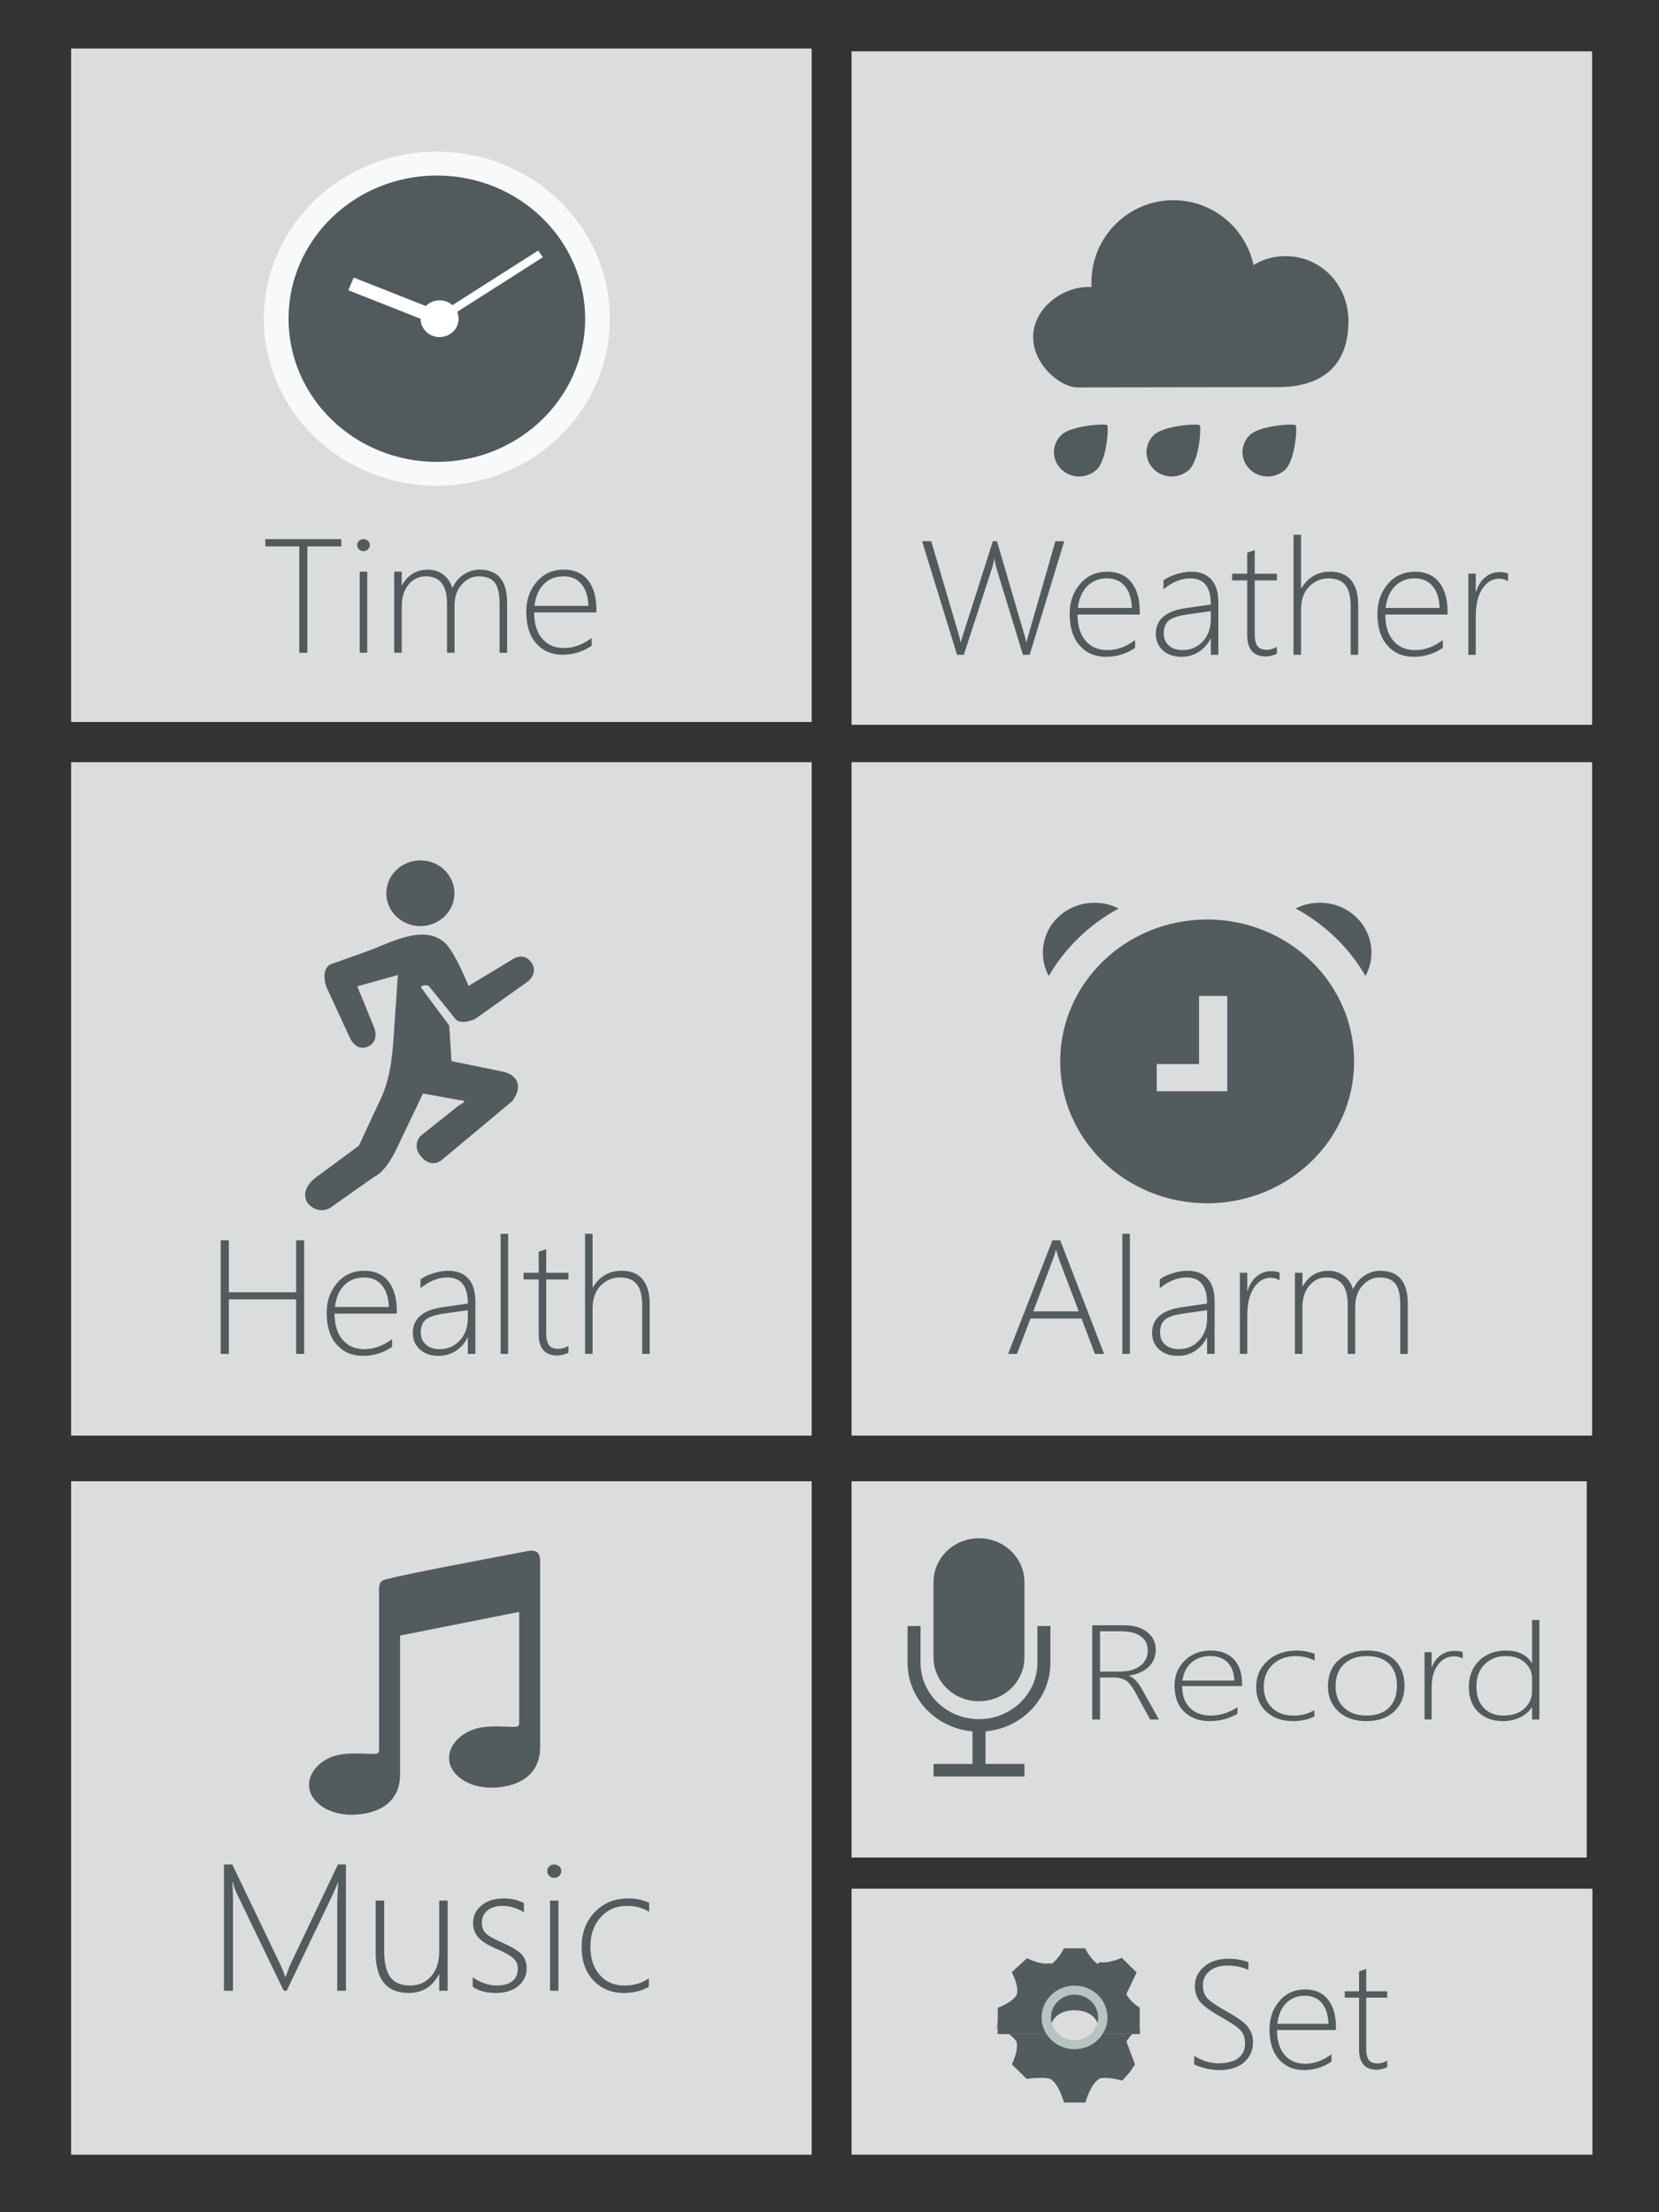 <?xml version="1.0" encoding="UTF-8" standalone="no"?>
<!-- Generator: Adobe Illustrator 16.0.0, SVG Export Plug-In . SVG Version: 6.00 Build 0)  -->

<svg
   xmlns:dc="http://purl.org/dc/elements/1.1/"
   xmlns:cc="http://creativecommons.org/ns#"
   xmlns:rdf="http://www.w3.org/1999/02/22-rdf-syntax-ns#"
   xmlns:svg="http://www.w3.org/2000/svg"
   xmlns="http://www.w3.org/2000/svg"
   xmlns:sodipodi="http://sodipodi.sourceforge.net/DTD/sodipodi-0.dtd"
   xmlns:inkscape="http://www.inkscape.org/namespaces/inkscape"
   version="1.1"
   id="圖層_1"
   x="0px"
   y="0px"
   width="240"
   height="320"
   viewBox="0 0 240 320"
   enable-background="new 0 0 103.797 138.758"
   xml:space="preserve"
   inkscape:version="0.91 r13725"
   sodipodi:docname="3.svg"><rect x="0" y="0" width="240" height="320" fill="#333333" stroke="none"/><defs
     id="defs185" /><sodipodi:namedview
     pagecolor="#ffffff"
     bordercolor="#666666"
     borderopacity="1"
     objecttolerance="10"
     gridtolerance="10"
     guidetolerance="10"
     inkscape:pageopacity="0"
     inkscape:pageshadow="2"
     inkscape:window-width="1694"
     inkscape:window-height="899"
     id="namedview183"
     showgrid="false"
     inkscape:zoom="1.4142136"
     inkscape:cx="-30.87264"
     inkscape:cy="230.81951"
     inkscape:window-x="0"
     inkscape:window-y="27"
     inkscape:window-maximized="0"
     inkscape:current-layer="圖層_1"
     fit-margin-right="240"
     fit-margin-top="320"
     fit-margin-left="0"
     fit-margin-bottom="0" /><rect
     x="123.192"
     y="7.426"
     width="107.133"
     height="97.414"
     id="rect43"
     style="fill:#dbdddd" /><g
     id="g45"
     transform="matrix(2.567,0,0,2.478,-12.244,-13.052)"><path
       d="m 62.799,43.491 -0.381,0 -1.473,-4.988 C 60.871,38.246 60.829,38.038 60.82,37.878 l -0.021,0 c -0.009,0.134 -0.056,0.34 -0.142,0.617 l -1.571,4.997 -0.381,0 -1.97,-6.632 0.514,0 1.512,5.313 c 0.068,0.24 0.117,0.436 0.146,0.587 l 0.017,0 c 0.017,-0.114 0.071,-0.31 0.163,-0.587 l 1.636,-5.313 0.231,0 1.503,5.313 c 0.071,0.249 0.12,0.444 0.146,0.587 l 0.017,0 c 0.014,-0.086 0.039,-0.184 0.073,-0.295 l 1.554,-5.604 0.497,0 -1.945,6.63 z"
       id="path47"
       inkscape:connector-curvature="0"
       style="fill:#515a5d" /><path
       d="m 65.496,41.141 c 0,0.651 0.15,1.16 0.45,1.526 0.3,0.366 0.712,0.55 1.237,0.55 0.531,0 1.049,-0.196 1.554,-0.586 l 0,0.454 c -0.491,0.348 -1.038,0.522 -1.64,0.522 -0.611,0 -1.104,-0.219 -1.481,-0.657 -0.377,-0.438 -0.565,-1.056 -0.565,-1.852 0,-0.69 0.197,-1.273 0.591,-1.747 0.394,-0.474 0.905,-0.711 1.533,-0.711 0.588,0 1.04,0.207 1.355,0.621 0.315,0.414 0.473,0.978 0.473,1.691 l 0,0.188 -3.507,0 z m 3.061,-0.386 c -0.02,-0.548 -0.151,-0.973 -0.394,-1.274 -0.243,-0.301 -0.578,-0.452 -1.006,-0.452 -0.445,0 -0.813,0.148 -1.105,0.445 -0.291,0.297 -0.471,0.724 -0.539,1.28 l 3.044,0 z"
       id="path49"
       inkscape:connector-curvature="0"
       style="fill:#515a5d" /><path
       d="m 73.006,43.491 0,-0.946 -0.017,0 c -0.151,0.323 -0.371,0.58 -0.659,0.773 -0.289,0.192 -0.608,0.289 -0.959,0.289 -0.451,0 -0.808,-0.126 -1.07,-0.379 -0.263,-0.253 -0.394,-0.572 -0.394,-0.957 0,-0.828 0.548,-1.327 1.644,-1.499 l 1.456,-0.218 c 0,-1.016 -0.382,-1.524 -1.147,-1.524 -0.52,0 -1.026,0.21 -1.52,0.629 l 0,-0.514 c 0.174,-0.14 0.412,-0.259 0.713,-0.357 0.301,-0.099 0.584,-0.148 0.85,-0.148 0.488,0 0.865,0.151 1.13,0.454 0.265,0.302 0.398,0.742 0.398,1.318 l 0,3.079 -0.425,0 z m -1.302,-2.359 c -0.497,0.071 -0.845,0.186 -1.047,0.344 -0.201,0.159 -0.302,0.417 -0.302,0.777 0,0.28 0.094,0.51 0.281,0.691 0.187,0.181 0.447,0.272 0.781,0.272 0.454,0 0.832,-0.168 1.135,-0.505 0.302,-0.337 0.454,-0.772 0.454,-1.306 l 0,-0.462 -1.302,0.189 z"
       id="path51"
       inkscape:connector-curvature="0"
       style="fill:#515a5d" /><path
       d="m 76.731,43.427 c -0.223,0.106 -0.431,0.159 -0.625,0.159 -0.699,0 -1.049,-0.419 -1.049,-1.259 l 0,-3.181 -0.852,0 0,-0.39 0.852,0 0,-1.229 c 0.066,-0.025 0.136,-0.05 0.21,-0.073 0.074,-0.022 0.146,-0.047 0.214,-0.073 l 0,1.375 1.25,0 0,0.39 -1.25,0 0,3.125 c 0,0.325 0.051,0.562 0.154,0.708 0.103,0.147 0.278,0.221 0.526,0.221 0.174,0 0.364,-0.057 0.57,-0.171 l 0,0.398 z"
       id="path53"
       inkscape:connector-curvature="0"
       style="fill:#515a5d" /><path
       d="m 80.888,43.491 0,-2.839 c 0,-0.562 -0.102,-0.973 -0.306,-1.233 -0.204,-0.26 -0.521,-0.39 -0.953,-0.39 -0.408,0 -0.767,0.159 -1.075,0.475 -0.308,0.317 -0.462,0.772 -0.462,1.366 l 0,2.62 -0.424,0 0,-7.009 0.424,0 0,3.125 0.021,0 c 0.371,-0.645 0.914,-0.968 1.627,-0.968 0.511,0 0.9,0.165 1.169,0.495 0.268,0.33 0.402,0.803 0.402,1.419 l 0,2.937 -0.423,0 z"
       id="path55"
       inkscape:connector-curvature="0"
       style="fill:#515a5d" /><path
       d="m 82.84,41.141 c 0,0.651 0.15,1.16 0.45,1.526 0.3,0.366 0.712,0.55 1.237,0.55 0.531,0 1.049,-0.196 1.554,-0.586 l 0,0.454 c -0.491,0.348 -1.038,0.522 -1.64,0.522 -0.611,0 -1.104,-0.219 -1.481,-0.657 -0.377,-0.438 -0.565,-1.056 -0.565,-1.852 0,-0.69 0.197,-1.273 0.591,-1.747 0.394,-0.474 0.905,-0.711 1.533,-0.711 0.588,0 1.04,0.207 1.355,0.621 0.315,0.414 0.473,0.978 0.473,1.691 l 0,0.188 -3.507,0 z m 3.061,-0.386 c -0.02,-0.548 -0.151,-0.973 -0.394,-1.274 -0.243,-0.301 -0.578,-0.452 -1.006,-0.452 -0.445,0 -0.813,0.148 -1.105,0.445 -0.291,0.297 -0.471,0.724 -0.539,1.28 l 3.044,0 z"
       id="path57"
       inkscape:connector-curvature="0"
       style="fill:#515a5d" /><path
       d="m 89.755,39.201 c -0.143,-0.103 -0.31,-0.154 -0.501,-0.154 -0.374,0 -0.687,0.193 -0.939,0.578 -0.253,0.385 -0.379,0.934 -0.379,1.644 l 0,2.222 -0.416,0 0,-4.735 0.416,0 0,1.049 0.021,0 c 0.106,-0.359 0.276,-0.64 0.512,-0.841 0.236,-0.201 0.507,-0.302 0.816,-0.302 0.174,0 0.331,0.029 0.471,0.085 l 0,0.454 z"
       id="path59"
       inkscape:connector-curvature="0"
       style="fill:#515a5d" /></g><g
     id="g61"
     transform="matrix(2.567,0,0,2.478,-12.244,-13.052)"><g
       id="g63"><path
         d="m 76.901,27.864 c 2.863,-0.049 3.862,-1.746 3.862,-3.836 0,-2.121 -1.526,-3.809 -3.566,-3.809 -2.011,0 -3.515,1.781 -3.562,3.781 l -4.837,0 c -0.391,-2 -1.435,-1.984 -2.663,-1.984 -1.563,0 -3.141,1.302 -3.141,2.926 0,1.602 1.5,2.902 2.455,2.939"
         id="path65"
         inkscape:connector-curvature="0"
         style="fill:#515a5d" /><ellipse
         cx="70.897"
         cy="21.756"
         rx="4.62"
         ry="4.802"
         id="ellipse67"
         style="fill:#515a5d" /></g><path
       d="m 64.582,32.665 c 0.555,0.554 1.452,0.554 2.006,0 0.554,-0.554 0.678,-2.477 0.574,-2.58 -0.103,-0.103 -2.025,0.02 -2.58,0.575 -0.554,0.552 -0.554,1.45 0,2.005 z"
       id="path69"
       inkscape:connector-curvature="0"
       style="fill:#515a5d" /><path
       d="m 69.799,32.665 c 0.554,0.554 1.452,0.554 2.006,0 0.554,-0.554 0.678,-2.477 0.574,-2.58 -0.104,-0.103 -2.026,0.02 -2.58,0.575 -0.554,0.552 -0.554,1.45 0,2.005 z"
       id="path71"
       inkscape:connector-curvature="0"
       style="fill:#515a5d" /><path
       d="m 75.207,32.665 c 0.554,0.555 1.452,0.555 2.006,0 0.554,-0.555 0.677,-2.477 0.574,-2.58 -0.104,-0.103 -2.026,0.02 -2.58,0.574 -0.554,0.554 -0.554,1.451 0,2.006 z"
       id="path73"
       inkscape:connector-curvature="0"
       style="fill:#515a5d" /></g><rect
     x="10.288"
     y="110.25"
     width="107.133"
     height="97.414"
     id="rect75"
     style="fill:#dbdddd" /><g
     id="g77"
     transform="matrix(2.567,0,0,2.478,-12.244,-13.052)"><path
       d="m 34.648,61.363 c -0.462,-0.555 -1.102,-0.028 -1.102,-0.028 l -2.371,1.486 c 0,0 -0.763,-1.976 -1.328,-2.512 -1.199,-1.141 -3.146,0.03 -4.353,0.477 -0.647,0.239 -1.295,0.479 -1.943,0.719 -0.791,0.197 -0.396,1.356 -0.396,1.356 l 1.271,2.851 c 0.424,1.073 1.13,0.622 1.13,0.622 0.621,-0.339 0.282,-1.129 0.282,-1.129 l -0.932,-2.363 2.288,-0.659 c -0.003,0.011 -0.003,0.023 -0.003,0.035 -0.063,0.968 -0.128,1.935 -0.192,2.902 -0.097,1.468 -0.155,2.921 -0.771,4.286 -0.412,0.914 -0.824,1.829 -1.236,2.744 l -2.287,1.75 c -1.213,0.868 -0.565,1.639 -0.565,1.639 0.593,0.658 1.224,0.244 1.224,0.244 l 2.503,-1.826 c 0.678,-0.312 1.243,-1.609 1.243,-1.609 l 1.497,-3.248 2.117,0.395 c 0.509,0 -0.113,0.312 -0.113,0.312 l -2.146,1.778 c 0,0 -0.505,0.521 0.029,1.187 0.602,0.753 1.185,0.198 1.185,0.198 l 3.982,-3.446 c 0.903,-1.384 -0.508,-1.693 -0.508,-1.693 l -2.937,-0.621 -0.131,-2.081 -1.591,-2.22 c 0.057,-0.2 0.422,-0.104 0.422,-0.104 0,0 1.186,1.496 1.497,1.919 0.31,0.422 1.129,0.028 1.129,0.028 l 2.993,-2.203 c 0,-10e-4 0.649,-0.541 0.113,-1.186"
       id="path79"
       inkscape:connector-curvature="0"
       style="fill:#525b5e" /><circle
       cx="28.461"
       cy="57.41"
       r="1.918"
       id="circle81"
       style="fill:#525b5e" /></g><g
     id="g83"
     transform="matrix(2.567,0,0,2.478,-12.244,-13.052)"><path
       d="m 21.458,84.298 0,-3.181 -3.793,0 0,3.181 -0.458,0 0,-6.632 0.458,0 0,3.035 3.793,0 0,-3.035 0.454,0 0,6.632 -0.454,0 z"
       id="path85"
       inkscape:connector-curvature="0"
       style="fill:#525b5e" /><path
       d="m 23.624,81.948 c 0,0.651 0.15,1.16 0.45,1.526 0.3,0.366 0.712,0.55 1.237,0.55 0.531,0 1.049,-0.196 1.554,-0.586 l 0,0.454 c -0.491,0.348 -1.038,0.522 -1.64,0.522 -0.611,0 -1.104,-0.219 -1.481,-0.657 -0.377,-0.438 -0.565,-1.056 -0.565,-1.852 0,-0.69 0.197,-1.273 0.591,-1.747 0.394,-0.474 0.905,-0.711 1.533,-0.711 0.588,0 1.04,0.207 1.355,0.621 0.315,0.414 0.473,0.978 0.473,1.691 l 0,0.188 -3.507,0 z m 3.062,-0.385 c -0.02,-0.548 -0.151,-0.973 -0.394,-1.274 -0.243,-0.301 -0.578,-0.452 -1.006,-0.452 -0.445,0 -0.813,0.148 -1.105,0.445 -0.291,0.297 -0.471,0.724 -0.539,1.28 l 3.044,0 z"
       id="path87"
       inkscape:connector-curvature="0"
       style="fill:#525b5e" /><path
       d="m 31.134,84.298 0,-0.946 -0.017,0 c -0.151,0.323 -0.371,0.58 -0.659,0.773 -0.289,0.192 -0.608,0.289 -0.959,0.289 -0.451,0 -0.808,-0.126 -1.07,-0.379 -0.263,-0.253 -0.394,-0.572 -0.394,-0.957 0,-0.828 0.548,-1.327 1.644,-1.499 l 1.456,-0.218 c 0,-1.016 -0.382,-1.524 -1.147,-1.524 -0.52,0 -1.026,0.21 -1.52,0.629 l 0,-0.514 c 0.174,-0.14 0.412,-0.259 0.713,-0.357 0.301,-0.099 0.584,-0.148 0.85,-0.148 0.488,0 0.865,0.151 1.13,0.454 0.265,0.302 0.398,0.742 0.398,1.318 l 0,3.079 -0.425,0 z m -1.302,-2.359 c -0.497,0.071 -0.845,0.186 -1.047,0.344 -0.201,0.159 -0.302,0.417 -0.302,0.777 0,0.28 0.094,0.51 0.281,0.691 0.187,0.181 0.447,0.272 0.781,0.272 0.454,0 0.832,-0.168 1.135,-0.505 0.302,-0.337 0.454,-0.772 0.454,-1.306 l 0,-0.462 -1.302,0.189 z"
       id="path89"
       inkscape:connector-curvature="0"
       style="fill:#525b5e" /><path
       d="m 32.983,84.298 0,-7.008 0.424,0 0,7.009 -0.424,0 z"
       id="path91"
       inkscape:connector-curvature="0"
       style="fill:#525b5e" /><path
       d="m 36.803,84.234 c -0.223,0.106 -0.431,0.159 -0.625,0.159 -0.699,0 -1.049,-0.419 -1.049,-1.259 l 0,-3.181 -0.852,0 0,-0.39 0.852,0 0,-1.229 c 0.066,-0.025 0.136,-0.05 0.21,-0.073 0.074,-0.022 0.146,-0.047 0.214,-0.073 l 0,1.375 1.25,0 0,0.39 -1.25,0 0,3.125 c 0,0.325 0.051,0.562 0.154,0.708 0.103,0.147 0.278,0.221 0.526,0.221 0.174,0 0.364,-0.057 0.57,-0.171 l 0,0.398 z"
       id="path93"
       inkscape:connector-curvature="0"
       style="fill:#525b5e" /><path
       d="m 40.96,84.298 0,-2.839 c 0,-0.562 -0.102,-0.973 -0.306,-1.233 -0.204,-0.26 -0.521,-0.39 -0.953,-0.39 -0.408,0 -0.767,0.159 -1.075,0.475 -0.308,0.317 -0.462,0.772 -0.462,1.366 l 0,2.62 -0.424,0 0,-7.007 0.424,0 0,3.125 0.021,0 c 0.371,-0.645 0.914,-0.968 1.627,-0.968 0.511,0 0.9,0.165 1.169,0.495 0.268,0.33 0.402,0.803 0.402,1.419 l 0,2.937 -0.423,0 z"
       id="path95"
       inkscape:connector-curvature="0"
       style="fill:#525b5e" /></g><rect
     x="123.192"
     y="110.25"
     width="107.133"
     height="97.414"
     id="rect97"
     style="fill:#dbdddd" /><g
     id="g99"
     transform="matrix(2.567,0,0,2.478,-12.244,-13.052)"><path
       d="m 66.476,84.298 -0.758,-2.063 -2.873,0 -0.762,2.063 -0.501,0 2.5,-6.632 0.437,0 2.471,6.632 -0.514,0 z M 64.442,78.75 C 64.407,78.659 64.38,78.567 64.36,78.476 64.337,78.399 64.314,78.322 64.292,78.245 l -0.021,0 c -0.051,0.206 -0.102,0.371 -0.15,0.497 l -1.118,3.074 2.561,0 -1.122,-3.066 z"
       id="path101"
       inkscape:connector-curvature="0"
       style="fill:#525b5e" /><path
       d="m 68.021,84.298 0,-7.008 0.424,0 0,7.009 -0.424,0 z"
       id="path103"
       inkscape:connector-curvature="0"
       style="fill:#525b5e" /><path
       d="m 72.795,84.298 0,-0.946 -0.017,0 c -0.151,0.323 -0.371,0.58 -0.659,0.773 -0.289,0.192 -0.608,0.289 -0.959,0.289 -0.451,0 -0.808,-0.126 -1.07,-0.379 -0.263,-0.253 -0.394,-0.572 -0.394,-0.957 0,-0.828 0.548,-1.327 1.644,-1.499 l 1.456,-0.218 c 0,-1.016 -0.382,-1.524 -1.147,-1.524 -0.52,0 -1.026,0.21 -1.52,0.629 l 0,-0.514 c 0.174,-0.14 0.412,-0.259 0.713,-0.357 0.301,-0.099 0.584,-0.148 0.85,-0.148 0.488,0 0.865,0.151 1.13,0.454 0.265,0.302 0.398,0.742 0.398,1.318 l 0,3.079 -0.425,0 z m -1.301,-2.359 c -0.497,0.071 -0.845,0.186 -1.047,0.344 -0.201,0.159 -0.302,0.417 -0.302,0.777 0,0.28 0.094,0.51 0.281,0.691 0.187,0.181 0.447,0.272 0.781,0.272 0.454,0 0.832,-0.168 1.135,-0.505 0.302,-0.337 0.454,-0.772 0.454,-1.306 l 0,-0.462 -1.302,0.189 z"
       id="path105"
       inkscape:connector-curvature="0"
       style="fill:#525b5e" /><path
       d="m 76.88,80.008 c -0.143,-0.103 -0.31,-0.154 -0.501,-0.154 -0.374,0 -0.687,0.193 -0.939,0.578 -0.253,0.385 -0.379,0.934 -0.379,1.644 l 0,2.222 -0.416,0 0,-4.735 0.416,0 0,1.049 0.021,0 c 0.106,-0.359 0.276,-0.64 0.512,-0.841 0.236,-0.201 0.507,-0.302 0.816,-0.302 0.174,0 0.331,0.029 0.471,0.085 l 0,0.454 z"
       id="path107"
       inkscape:connector-curvature="0"
       style="fill:#525b5e" /><path
       d="m 83.683,84.298 0,-2.847 c 0,-0.597 -0.094,-1.015 -0.28,-1.254 -0.187,-0.24 -0.482,-0.36 -0.884,-0.36 -0.374,0 -0.696,0.16 -0.968,0.479 -0.271,0.32 -0.407,0.722 -0.407,1.208 l 0,2.774 -0.424,0 0,-2.881 c 0,-1.053 -0.401,-1.58 -1.203,-1.58 -0.385,0 -0.707,0.162 -0.963,0.484 -0.257,0.323 -0.385,0.739 -0.385,1.25 l 0,2.728 -0.424,0 0,-4.735 0.424,0 0,0.788 0.021,0 c 0.328,-0.602 0.811,-0.903 1.447,-0.903 0.345,0 0.641,0.099 0.886,0.298 0.245,0.198 0.411,0.46 0.497,0.786 0.148,-0.343 0.36,-0.609 0.636,-0.799 0.275,-0.189 0.574,-0.285 0.897,-0.285 1.036,0 1.554,0.641 1.554,1.922 l 0,2.929 -0.424,0 z"
       id="path109"
       inkscape:connector-curvature="0"
       style="fill:#525b5e" /></g><path
     d="m 174.633,133.008 c -11.742,0 -21.259,9.187 -21.259,20.522 0,11.335 9.519,20.525 21.259,20.525 11.74,0 21.261,-9.189 21.261,-20.525 0,-11.335 -9.519,-20.522 -21.261,-20.522 m 2.909,24.847 -10.204,0 0,-3.94 6.123,0 0,-9.851 4.082,0 0,13.791 z m 9.891,-26.443 c 1.019,-0.508 2.159,-0.823 3.381,-0.823 l 0.154,0 c 4.1,0 7.427,3.212 7.427,7.172 l 0,0.146 c 0,1.182 -0.323,2.28 -0.852,3.264 -2.372,-4.082 -5.876,-7.467 -10.11,-9.759 m -35.709,9.762 c -0.526,-0.984 -0.85,-2.084 -0.85,-3.264 l 0,-0.146 c 0,-3.96 3.327,-7.172 7.427,-7.172 l 0.151,0 c 1.225,0 2.362,0.312 3.384,0.823 -4.231,2.29 -7.737,5.675 -10.112,9.759"
     id="path111"
     inkscape:connector-curvature="0"
     style="fill:#525b5e" /><rect
     x="10.288"
     y="214.267"
     width="107.133"
     height="97.414"
     id="rect113"
     style="fill:#dbdddd" /><rect
     x="123.192"
     y="273.197"
     width="107.174"
     height="38.482"
     id="rect115"
     style="fill:#dbdddd" /><g
     id="g117"
     transform="matrix(2.567,0,0,2.478,-12.244,-13.052)"><path
       d="m 72.07,125.774 0,-0.495 c 0.449,0.287 0.905,0.43 1.368,0.43 0.492,0 0.865,-0.102 1.118,-0.304 0.253,-0.203 0.379,-0.487 0.379,-0.852 0,-0.322 -0.085,-0.579 -0.256,-0.771 -0.171,-0.192 -0.541,-0.453 -1.111,-0.783 -0.636,-0.37 -1.038,-0.681 -1.207,-0.931 -0.169,-0.25 -0.254,-0.539 -0.254,-0.866 0,-0.443 0.172,-0.82 0.518,-1.13 0.345,-0.31 0.804,-0.464 1.377,-0.464 0.376,0 0.75,0.063 1.124,0.19 l 0,0.455 c -0.368,-0.165 -0.761,-0.248 -1.181,-0.248 -0.424,0 -0.762,0.107 -1.012,0.323 -0.25,0.215 -0.375,0.49 -0.375,0.826 0,0.319 0.085,0.574 0.255,0.765 0.17,0.19 0.54,0.45 1.107,0.777 0.587,0.333 0.978,0.628 1.173,0.887 0.195,0.259 0.292,0.555 0.292,0.891 0,0.481 -0.167,0.874 -0.503,1.179 -0.335,0.304 -0.808,0.456 -1.416,0.456 -0.216,0 -0.466,-0.034 -0.749,-0.101 -0.282,-0.07 -0.498,-0.148 -0.647,-0.234 z"
       id="path119"
       inkscape:connector-curvature="0"
       style="fill:#525b5e" /><path
       d="m 76.736,123.77 c 0,0.617 0.142,1.099 0.426,1.446 0.284,0.348 0.675,0.521 1.172,0.521 0.503,0 0.994,-0.185 1.473,-0.556 l 0,0.43 c -0.465,0.33 -0.983,0.495 -1.554,0.495 -0.579,0 -1.047,-0.208 -1.404,-0.623 -0.357,-0.415 -0.536,-1 -0.536,-1.755 0,-0.654 0.187,-1.207 0.56,-1.655 0.373,-0.449 0.857,-0.674 1.452,-0.674 0.558,0 0.985,0.196 1.284,0.588 0.299,0.393 0.449,0.927 0.449,1.603 l 0,0.178 -3.322,0 z m 2.901,-0.366 c -0.019,-0.519 -0.143,-0.921 -0.373,-1.207 -0.23,-0.285 -0.548,-0.428 -0.954,-0.428 -0.422,0 -0.771,0.141 -1.047,0.422 -0.276,0.281 -0.446,0.686 -0.511,1.213 l 2.885,0 z"
       id="path121"
       inkscape:connector-curvature="0"
       style="fill:#525b5e" /><path
       d="m 82.947,125.936 c -0.211,0.1 -0.408,0.15 -0.592,0.15 -0.663,0 -0.994,-0.398 -0.994,-1.193 l 0,-3.015 -0.807,0 0,-0.369 0.807,0 0,-1.165 c 0.063,-0.024 0.128,-0.047 0.199,-0.069 0.071,-0.022 0.138,-0.045 0.203,-0.069 l 0,1.302 1.185,0 0,0.369 -1.185,0 0,2.962 c 0,0.308 0.049,0.532 0.146,0.671 0.097,0.139 0.264,0.209 0.499,0.209 0.165,0 0.345,-0.054 0.54,-0.162 l 0,0.379 z"
       id="path123"
       inkscape:connector-curvature="0"
       style="fill:#525b5e" /></g><path
     d="m 57.87,236.586 17.239,-3.425 0,16.141 c 0,0.27 -0.231,0.488 -0.511,0.488 -2.267,0 -4.7,-0.362 -6.795,0.664 -1.494,0.731 -2.839,2.131 -2.839,3.834 0,2.374 2.721,4.302 6.082,4.302 3.168,0 7.093,-1.299 7.093,-5.866 l 0,-26.797 c 0,-1.081 -0.254,-1.874 -1.964,-1.539 -4.549,0.895 -16.445,3.066 -20.155,4.02 -0.709,0.183 -1.183,0.292 -1.183,1.512 l 0,23.295 c 0,0.268 -0.226,0.486 -0.501,0.488 -2.259,0.016 -4.762,-0.374 -6.847,0.649 -1.494,0.734 -2.783,2.151 -2.783,3.849 0,2.374 2.721,4.302 6.082,4.302 3.168,0 7.091,-1.219 7.091,-5.866 l 0,-20.051 z"
     id="path125"
     inkscape:connector-curvature="0"
     style="fill:#525b5e" /><g
     id="g127"
     transform="matrix(2.567,0,0,2.478,-12.244,-13.052)"><path
       d="m 23.776,121.475 0,-5.228 c 0,-0.127 0.019,-0.489 0.057,-1.085 l -0.019,0 c -0.108,0.276 -0.197,0.49 -0.267,0.643 l -2.621,5.67 -0.166,0 -2.631,-5.642 c -0.085,-0.181 -0.167,-0.412 -0.243,-0.694 l -0.024,0 c 0.025,0.33 0.038,0.658 0.038,0.984 l 0,5.352 -0.509,0 0,-7.369 0.471,0 2.75,5.937 c 0.016,0.032 0.035,0.078 0.057,0.138 0.019,0.057 0.041,0.116 0.066,0.176 0.035,0.089 0.07,0.188 0.104,0.295 l 0.034,0 0.057,-0.162 c 0.003,-0.016 0.062,-0.179 0.176,-0.49 l 2.707,-5.895 0.452,0 0,7.369 -0.489,0 z"
       id="path129"
       inkscape:connector-curvature="0"
       style="fill:#525b5e" /><path
       d="m 29.522,121.475 0,-0.956 -0.019,0 c -0.368,0.723 -0.934,1.084 -1.698,1.084 -1.244,0 -1.865,-0.783 -1.865,-2.35 l 0,-3.04 0.48,0 0,2.926 c 0,0.71 0.118,1.227 0.352,1.549 0.235,0.322 0.604,0.482 1.108,0.482 0.489,0 0.884,-0.18 1.187,-0.54 0.303,-0.36 0.455,-0.84 0.455,-1.439 l 0,-2.978 0.476,0 0,5.262 -0.476,0 z"
       id="path131"
       inkscape:connector-curvature="0"
       style="fill:#525b5e" /><path
       d="m 31.411,121.242 0,-0.566 c 0.178,0.152 0.393,0.273 0.647,0.362 0.254,0.089 0.473,0.133 0.657,0.133 0.824,0 1.237,-0.336 1.237,-1.008 0,-0.235 -0.09,-0.435 -0.271,-0.6 -0.181,-0.165 -0.476,-0.334 -0.885,-0.509 -0.501,-0.219 -0.854,-0.446 -1.058,-0.68 -0.205,-0.235 -0.307,-0.52 -0.307,-0.856 0,-0.428 0.164,-0.774 0.49,-1.037 0.326,-0.263 0.731,-0.395 1.213,-0.395 0.45,0 0.837,0.092 1.161,0.276 l 0,0.538 c -0.39,-0.253 -0.794,-0.38 -1.213,-0.38 -0.346,0 -0.625,0.09 -0.837,0.269 -0.212,0.179 -0.319,0.414 -0.319,0.702 0,0.25 0.067,0.453 0.2,0.609 0.133,0.155 0.428,0.334 0.885,0.538 0.548,0.247 0.925,0.476 1.13,0.685 0.205,0.209 0.307,0.49 0.307,0.842 0,0.416 -0.156,0.76 -0.469,1.032 -0.312,0.273 -0.744,0.409 -1.296,0.409 -0.509,-0.003 -0.933,-0.124 -1.272,-0.364 z"
       id="path133"
       inkscape:connector-curvature="0"
       style="fill:#525b5e" /><path
       d="m 36.002,114.886 c -0.104,0 -0.196,-0.037 -0.273,-0.112 -0.078,-0.074 -0.117,-0.17 -0.117,-0.288 0,-0.111 0.04,-0.202 0.119,-0.273 0.079,-0.072 0.169,-0.107 0.271,-0.107 0.104,0 0.197,0.034 0.278,0.103 0.081,0.068 0.121,0.161 0.121,0.278 0,0.111 -0.04,0.205 -0.119,0.283 -0.079,0.077 -0.172,0.116 -0.28,0.116 z m -0.233,6.589 0,-5.262 0.471,0 0,5.262 -0.471,0 z"
       id="path135"
       inkscape:connector-curvature="0"
       style="fill:#525b5e" /><path
       d="m 41.334,121.242 c -0.39,0.241 -0.856,0.361 -1.398,0.361 -0.713,0 -1.29,-0.246 -1.729,-0.737 -0.439,-0.492 -0.659,-1.135 -0.659,-1.932 0,-0.834 0.247,-1.518 0.74,-2.05 0.493,-0.532 1.126,-0.799 1.9,-0.799 0.403,0 0.792,0.083 1.166,0.248 l 0,0.533 c -0.374,-0.231 -0.787,-0.347 -1.237,-0.347 -0.615,0 -1.115,0.222 -1.499,0.666 -0.384,0.444 -0.576,1.018 -0.576,1.722 0,0.682 0.175,1.229 0.526,1.644 0.351,0.415 0.814,0.621 1.392,0.621 0.526,0 0.984,-0.139 1.375,-0.418 l 0,0.488 z"
       id="path137"
       inkscape:connector-curvature="0"
       style="fill:#525b5e" /></g><rect
     x="123.192"
     y="214.267"
     width="106.358"
     height="54.427"
     id="rect139"
     style="fill:#dbdddd" /><g
     id="g141"
     transform="matrix(2.567,0,0,2.478,-12.244,-13.052)"><g
       id="g143"><path
         d="m 69.585,105.639 -0.849,-1.612 c -0.176,-0.331 -0.351,-0.554 -0.525,-0.667 -0.174,-0.113 -0.394,-0.17 -0.657,-0.17 l -0.791,0 0,2.45 -0.441,0 0,-5.499 1.771,0 c 0.563,0 1.005,0.131 1.327,0.394 0.322,0.263 0.482,0.608 0.482,1.037 0,0.397 -0.132,0.729 -0.396,0.994 -0.264,0.265 -0.633,0.437 -1.108,0.515 l 0,0.014 c 0.252,0.087 0.499,0.352 0.737,0.792 l 0.948,1.754 -0.498,0 z m -2.822,-5.148 0,2.354 1.096,0 c 0.489,0 0.876,-0.11 1.162,-0.33 0.286,-0.22 0.429,-0.522 0.429,-0.905 0,-0.351 -0.129,-0.625 -0.388,-0.822 -0.258,-0.198 -0.627,-0.296 -1.108,-0.296 l -1.191,0 z"
         id="path145"
         inkscape:connector-curvature="0"
         style="fill:#525b5e" /><path
         d="m 71.39,103.689 c 0,0.54 0.144,0.962 0.433,1.266 0.289,0.304 0.685,0.457 1.191,0.457 0.511,0 1.009,-0.162 1.496,-0.486 l 0,0.376 c -0.473,0.289 -0.999,0.433 -1.578,0.433 -0.588,0 -1.063,-0.182 -1.426,-0.545 -0.362,-0.363 -0.544,-0.875 -0.544,-1.535 0,-0.573 0.19,-1.056 0.569,-1.449 0.379,-0.393 0.871,-0.589 1.475,-0.589 0.565,0 1,0.172 1.304,0.515 0.304,0.343 0.456,0.811 0.456,1.402 l 0,0.156 -3.376,0 z m 2.945,-0.319 c -0.019,-0.455 -0.146,-0.807 -0.379,-1.056 -0.233,-0.249 -0.556,-0.375 -0.968,-0.375 -0.429,0 -0.783,0.123 -1.063,0.369 -0.28,0.246 -0.453,0.6 -0.519,1.062 l 2.929,0 z"
         id="path147"
         inkscape:connector-curvature="0"
         style="fill:#525b5e" /><path
         d="m 78.843,105.465 c -0.338,0.18 -0.742,0.27 -1.211,0.27 -0.618,0 -1.117,-0.183 -1.498,-0.55 -0.38,-0.367 -0.571,-0.847 -0.571,-1.441 0,-0.622 0.214,-1.132 0.641,-1.53 0.427,-0.398 0.976,-0.597 1.646,-0.597 0.349,0 0.685,0.062 1.009,0.185 l 0,0.398 c -0.324,-0.173 -0.681,-0.259 -1.071,-0.259 -0.533,0 -0.965,0.166 -1.298,0.497 -0.333,0.331 -0.499,0.76 -0.499,1.285 0,0.509 0.152,0.917 0.455,1.227 0.304,0.309 0.706,0.463 1.206,0.463 0.456,0 0.853,-0.104 1.19,-0.313 l 0,0.365 z"
         id="path149"
         inkscape:connector-curvature="0"
         style="fill:#525b5e" /><path
         d="m 81.768,105.734 c -0.665,0 -1.191,-0.188 -1.578,-0.566 -0.387,-0.378 -0.581,-0.867 -0.581,-1.468 0,-0.653 0.203,-1.164 0.608,-1.532 0.405,-0.368 0.938,-0.552 1.601,-0.552 0.648,0 1.161,0.183 1.539,0.549 0.377,0.366 0.566,0.872 0.566,1.518 0,0.61 -0.192,1.105 -0.577,1.484 -0.385,0.378 -0.91,0.567 -1.578,0.567 z m 0.033,-3.795 c -0.538,0 -0.967,0.156 -1.285,0.467 -0.319,0.311 -0.478,0.745 -0.478,1.301 0,0.514 0.156,0.926 0.468,1.237 0.312,0.311 0.737,0.467 1.275,0.467 0.549,0 0.973,-0.153 1.269,-0.46 0.297,-0.307 0.445,-0.732 0.445,-1.276 0,-0.559 -0.147,-0.987 -0.443,-1.287 -0.296,-0.299 -0.713,-0.449 -1.251,-0.449 z"
         id="path151"
         inkscape:connector-curvature="0"
         style="fill:#525b5e" /><path
         d="m 87.202,102.082 c -0.137,-0.085 -0.298,-0.128 -0.482,-0.128 -0.36,0 -0.661,0.16 -0.904,0.479 -0.243,0.319 -0.365,0.774 -0.365,1.363 l 0,1.842 -0.399,0 0,-3.926 0.399,0 0,0.87 0.021,0 c 0.102,-0.298 0.266,-0.531 0.493,-0.698 0.227,-0.167 0.488,-0.25 0.785,-0.25 0.167,0 0.318,0.023 0.453,0.071 l 0,0.377 z"
         id="path153"
         inkscape:connector-curvature="0"
         style="fill:#525b5e" /><path
         d="m 91.112,105.639 0,-0.713 -0.016,0 c -0.148,0.249 -0.368,0.445 -0.66,0.591 -0.291,0.146 -0.619,0.218 -0.984,0.218 -0.561,0 -1.018,-0.176 -1.372,-0.529 -0.354,-0.353 -0.532,-0.84 -0.532,-1.463 0,-0.632 0.194,-1.144 0.581,-1.537 0.387,-0.393 0.89,-0.589 1.508,-0.589 0.681,0 1.167,0.242 1.458,0.725 l 0.016,0 0,-2.514 0.412,0 0,5.812 -0.411,0 z m 0,-2.389 c 0,-0.365 -0.134,-0.674 -0.401,-0.928 -0.268,-0.254 -0.628,-0.382 -1.082,-0.382 -0.478,0 -0.873,0.158 -1.185,0.474 -0.312,0.316 -0.468,0.75 -0.468,1.301 0,0.542 0.14,0.96 0.42,1.255 0.28,0.295 0.641,0.442 1.083,0.442 0.519,0 0.921,-0.139 1.205,-0.416 0.284,-0.277 0.426,-0.615 0.426,-1.015 l 0,-0.731 z"
         id="path155"
         inkscape:connector-curvature="0"
         style="fill:#525b5e" /></g><path
       d="m 59.941,104.576 c 1.414,0 2.561,-1.147 2.561,-2.562 l 0,-4.391 c 0,-1.414 -1.147,-2.562 -2.561,-2.562 -1.415,0 -2.562,1.147 -2.562,2.562 l 0,4.391 c 0,1.414 1.147,2.562 2.562,2.562"
       id="path157"
       inkscape:connector-curvature="0"
       style="fill:#525b5e" /><path
       d="m 63.234,100.185 0,2.143 c 0,1.817 -1.478,3.293 -3.293,3.293 -1.816,0 -3.293,-1.476 -3.293,-3.293 l 0,-2.143 -0.731,0 0,2.143 c 0,2.1 1.607,3.822 3.659,4.007 l 0,1.9 -2.195,0 0,0.731 5.123,0 0,-0.731 -2.196,0 0,-1.9 c 2.052,-0.185 3.659,-1.908 3.659,-4.007 l 0,-2.143 -0.733,0 z"
       id="path159"
       inkscape:connector-curvature="0"
       style="fill:#525b5e" /></g><g
     id="g161"
     transform="matrix(2.567,0,0,2.478,-12.244,-13.052)"><g
       id="g163"><path
         d="M 68.251,124.441 C 68.512,123.962 69,123.666 69,123.666 l 0,-0.603 0,0.937 -2,0 c 0,0 0,-0.589 0,-0.578 0,0.783 -0.761,1.24 -1.544,1.24 -0.783,0 -1.48,-0.24 -1.48,-1.022 0,-0.012 -0.062,0.36 -0.062,0.36 l -2.914,0 0,-0.93 -0.046,0.603 c 0,0 0.828,0.29 1.096,0.763 0.147,0.525 -0.26,1.335 -0.26,1.335 l 0.42,0.425 0.425,0.426 c 0,0 0.787,-0.139 1.311,-0.009 0.487,0.253 0.786,1.387 0.786,1.387 l 0.602,0 0.603,0 c 0,0 0.332,-1.226 0.863,-1.42 0.518,-0.074 1.213,0.14 1.213,0.14 l 0.426,-0.488 0.294,-0.457"
         id="path165"
         inkscape:connector-curvature="0"
         style="fill:#525b5e" /><path
         d="m 68.826,120.406 -0.419,-0.426 -0.423,-0.426 c 0,0 -0.696,0.335 -1.213,0.252 -0.047,-0.021 -0.094,0.116 -0.143,0.098 -0.436,-0.3 -0.699,-0.903 -0.699,-0.903 l -0.602,0 -0.603,0 c 0,0 -0.266,0.611 -0.707,0.908 -0.032,0.013 -0.063,-0.054 -0.095,-0.04 -0.522,0.113 -1.275,-0.292 -1.275,-0.292 l -0.426,0.406 -0.436,0.406 c 0,0 0.432,0.798 0.286,1.322 -0.269,0.472 -1.072,0.757 -1.072,0.757 l 0,1.532 2.914,0 c 0.018,-1 0.645,-1.383 1.415,-1.383 0.772,0 1.398,0.383 1.417,1.383 l 2.255,0 0,-1.539 c 0,0 -0.506,-0.3 -0.757,-0.787"
         id="path167"
         inkscape:connector-curvature="0"
         style="fill:#525b5e" /></g><path
       d="m 65.327,121.176 c -1.026,0 -1.857,0.831 -1.857,1.856 0,1.025 0.831,1.856 1.857,1.856 1.025,0 1.856,-0.831 1.856,-1.856 0,-1.025 -0.831,-1.856 -1.856,-1.856 z m 0,3.185 c -0.735,0 -1.329,-0.594 -1.329,-1.329 0,-0.734 0.594,-1.329 1.329,-1.329 0.733,0 1.328,0.595 1.328,1.329 0,0.735 -0.594,1.329 -1.328,1.329 z"
       id="path169"
       inkscape:connector-curvature="0"
       style="fill:#b7c2c2" /></g><rect
     style="fill:#dbdddd"
     x="10.288"
     y="7.02"
     width="107.133"
     height="97.414"
     id="rect11" /><g
     transform="matrix(2.567,0,0,2.478,-12.244,-13.052)"
     id="g13"><g
       id="g15"><circle
         style="fill:#f8fafa"
         cx="29.389"
         cy="23.872"
         r="9.749"
         id="circle17" /><circle
         style="fill:#515a5d"
         cx="29.389"
         cy="23.872"
         r="8.358"
         id="circle19" /><rect
         style="opacity:0.6;fill:#525b5e"
         x="26.612"
         y="20.71"
         transform="matrix(0.378,-0.926,0.926,0.378,-4.854,39.552)"
         width="0.801"
         height="5.36"
         id="rect21" /><rect
         style="opacity:0.6;fill:#525b5e"
         x="32.049"
         y="19.02"
         transform="matrix(0.55,0.835,-0.835,0.55,33.344,-16.815)"
         width="0.474"
         height="7.065"
         id="rect23" /><circle
         style="opacity:0.6;fill:#525b5e"
         cx="29.542"
         cy="24.405"
         r="1.073"
         id="circle25" /><rect
         style="fill:#ffffff"
         x="26.612"
         y="20.177"
         transform="matrix(0.379,-0.926,0.926,0.379,-4.369,39.206)"
         width="0.8"
         height="5.359"
         id="rect27" /><rect
         style="fill:#ffffff"
         x="32.049"
         y="18.486"
         transform="matrix(0.551,0.835,-0.835,0.551,32.877,-17.056)"
         width="0.473"
         height="7.066"
         id="rect29" /><circle
         style="fill:#ffffff"
         cx="29.542"
         cy="23.872"
         r="1.073"
         id="circle31" /></g></g><g
     transform="matrix(2.567,0,0,2.478,-12.244,-13.052)"
     id="g33"><path
       style="fill:#515a5d"
       inkscape:connector-curvature="0"
       d="m 22.092,37.162 0,6.208 -0.454,0 0,-6.208 -1.914,0 0,-0.424 4.281,0 0,0.424 -1.913,0 z"
       id="path35" /><path
       style="fill:#515a5d"
       inkscape:connector-curvature="0"
       d="m 25.251,37.44 c -0.094,0 -0.176,-0.034 -0.247,-0.101 -0.07,-0.067 -0.104,-0.154 -0.104,-0.259 0,-0.1 0.036,-0.182 0.107,-0.246 0.071,-0.064 0.153,-0.096 0.244,-0.096 0.094,0 0.178,0.03 0.25,0.092 0.072,0.062 0.109,0.145 0.109,0.25 0,0.1 -0.036,0.185 -0.107,0.255 -0.071,0.07 -0.155,0.105 -0.252,0.105 z m -0.209,5.93 0,-4.735 0.424,0 0,4.735 -0.424,0 z"
       id="path37" /><path
       style="fill:#515a5d"
       inkscape:connector-curvature="0"
       d="m 32.924,43.37 0,-2.847 c 0,-0.597 -0.094,-1.015 -0.28,-1.254 -0.187,-0.24 -0.482,-0.36 -0.884,-0.36 -0.374,0 -0.696,0.16 -0.968,0.479 -0.271,0.32 -0.407,0.722 -0.407,1.208 l 0,2.774 -0.424,0 0,-2.881 c 0,-1.053 -0.401,-1.58 -1.203,-1.58 -0.385,0 -0.707,0.162 -0.963,0.484 -0.257,0.323 -0.385,0.739 -0.385,1.25 l 0,2.728 -0.424,0 0,-4.735 0.424,0 0,0.788 0.021,0 c 0.328,-0.602 0.811,-0.903 1.447,-0.903 0.345,0 0.641,0.099 0.886,0.298 0.245,0.198 0.411,0.46 0.497,0.786 0.148,-0.343 0.36,-0.609 0.636,-0.799 0.275,-0.189 0.574,-0.285 0.897,-0.285 1.036,0 1.554,0.641 1.554,1.922 l 0,2.929 -0.424,0 z"
       id="path39" /><path
       style="fill:#515a5d"
       inkscape:connector-curvature="0"
       d="m 34.872,41.019 c 0,0.651 0.15,1.16 0.45,1.526 0.3,0.366 0.712,0.55 1.237,0.55 0.531,0 1.049,-0.196 1.554,-0.586 l 0,0.454 c -0.491,0.348 -1.038,0.522 -1.64,0.522 -0.611,0 -1.104,-0.219 -1.481,-0.657 -0.377,-0.438 -0.565,-1.056 -0.565,-1.852 0,-0.69 0.197,-1.273 0.591,-1.747 0.394,-0.474 0.905,-0.711 1.533,-0.711 0.588,0 1.04,0.207 1.355,0.621 0.315,0.414 0.473,0.978 0.473,1.691 l 0,0.188 -3.507,0 z m 3.061,-0.385 c -0.02,-0.548 -0.151,-0.973 -0.394,-1.274 -0.243,-0.301 -0.578,-0.452 -1.006,-0.452 -0.445,0 -0.813,0.148 -1.105,0.445 -0.291,0.297 -0.471,0.724 -0.539,1.28 l 3.044,0 z"
       id="path41" /></g></svg>
